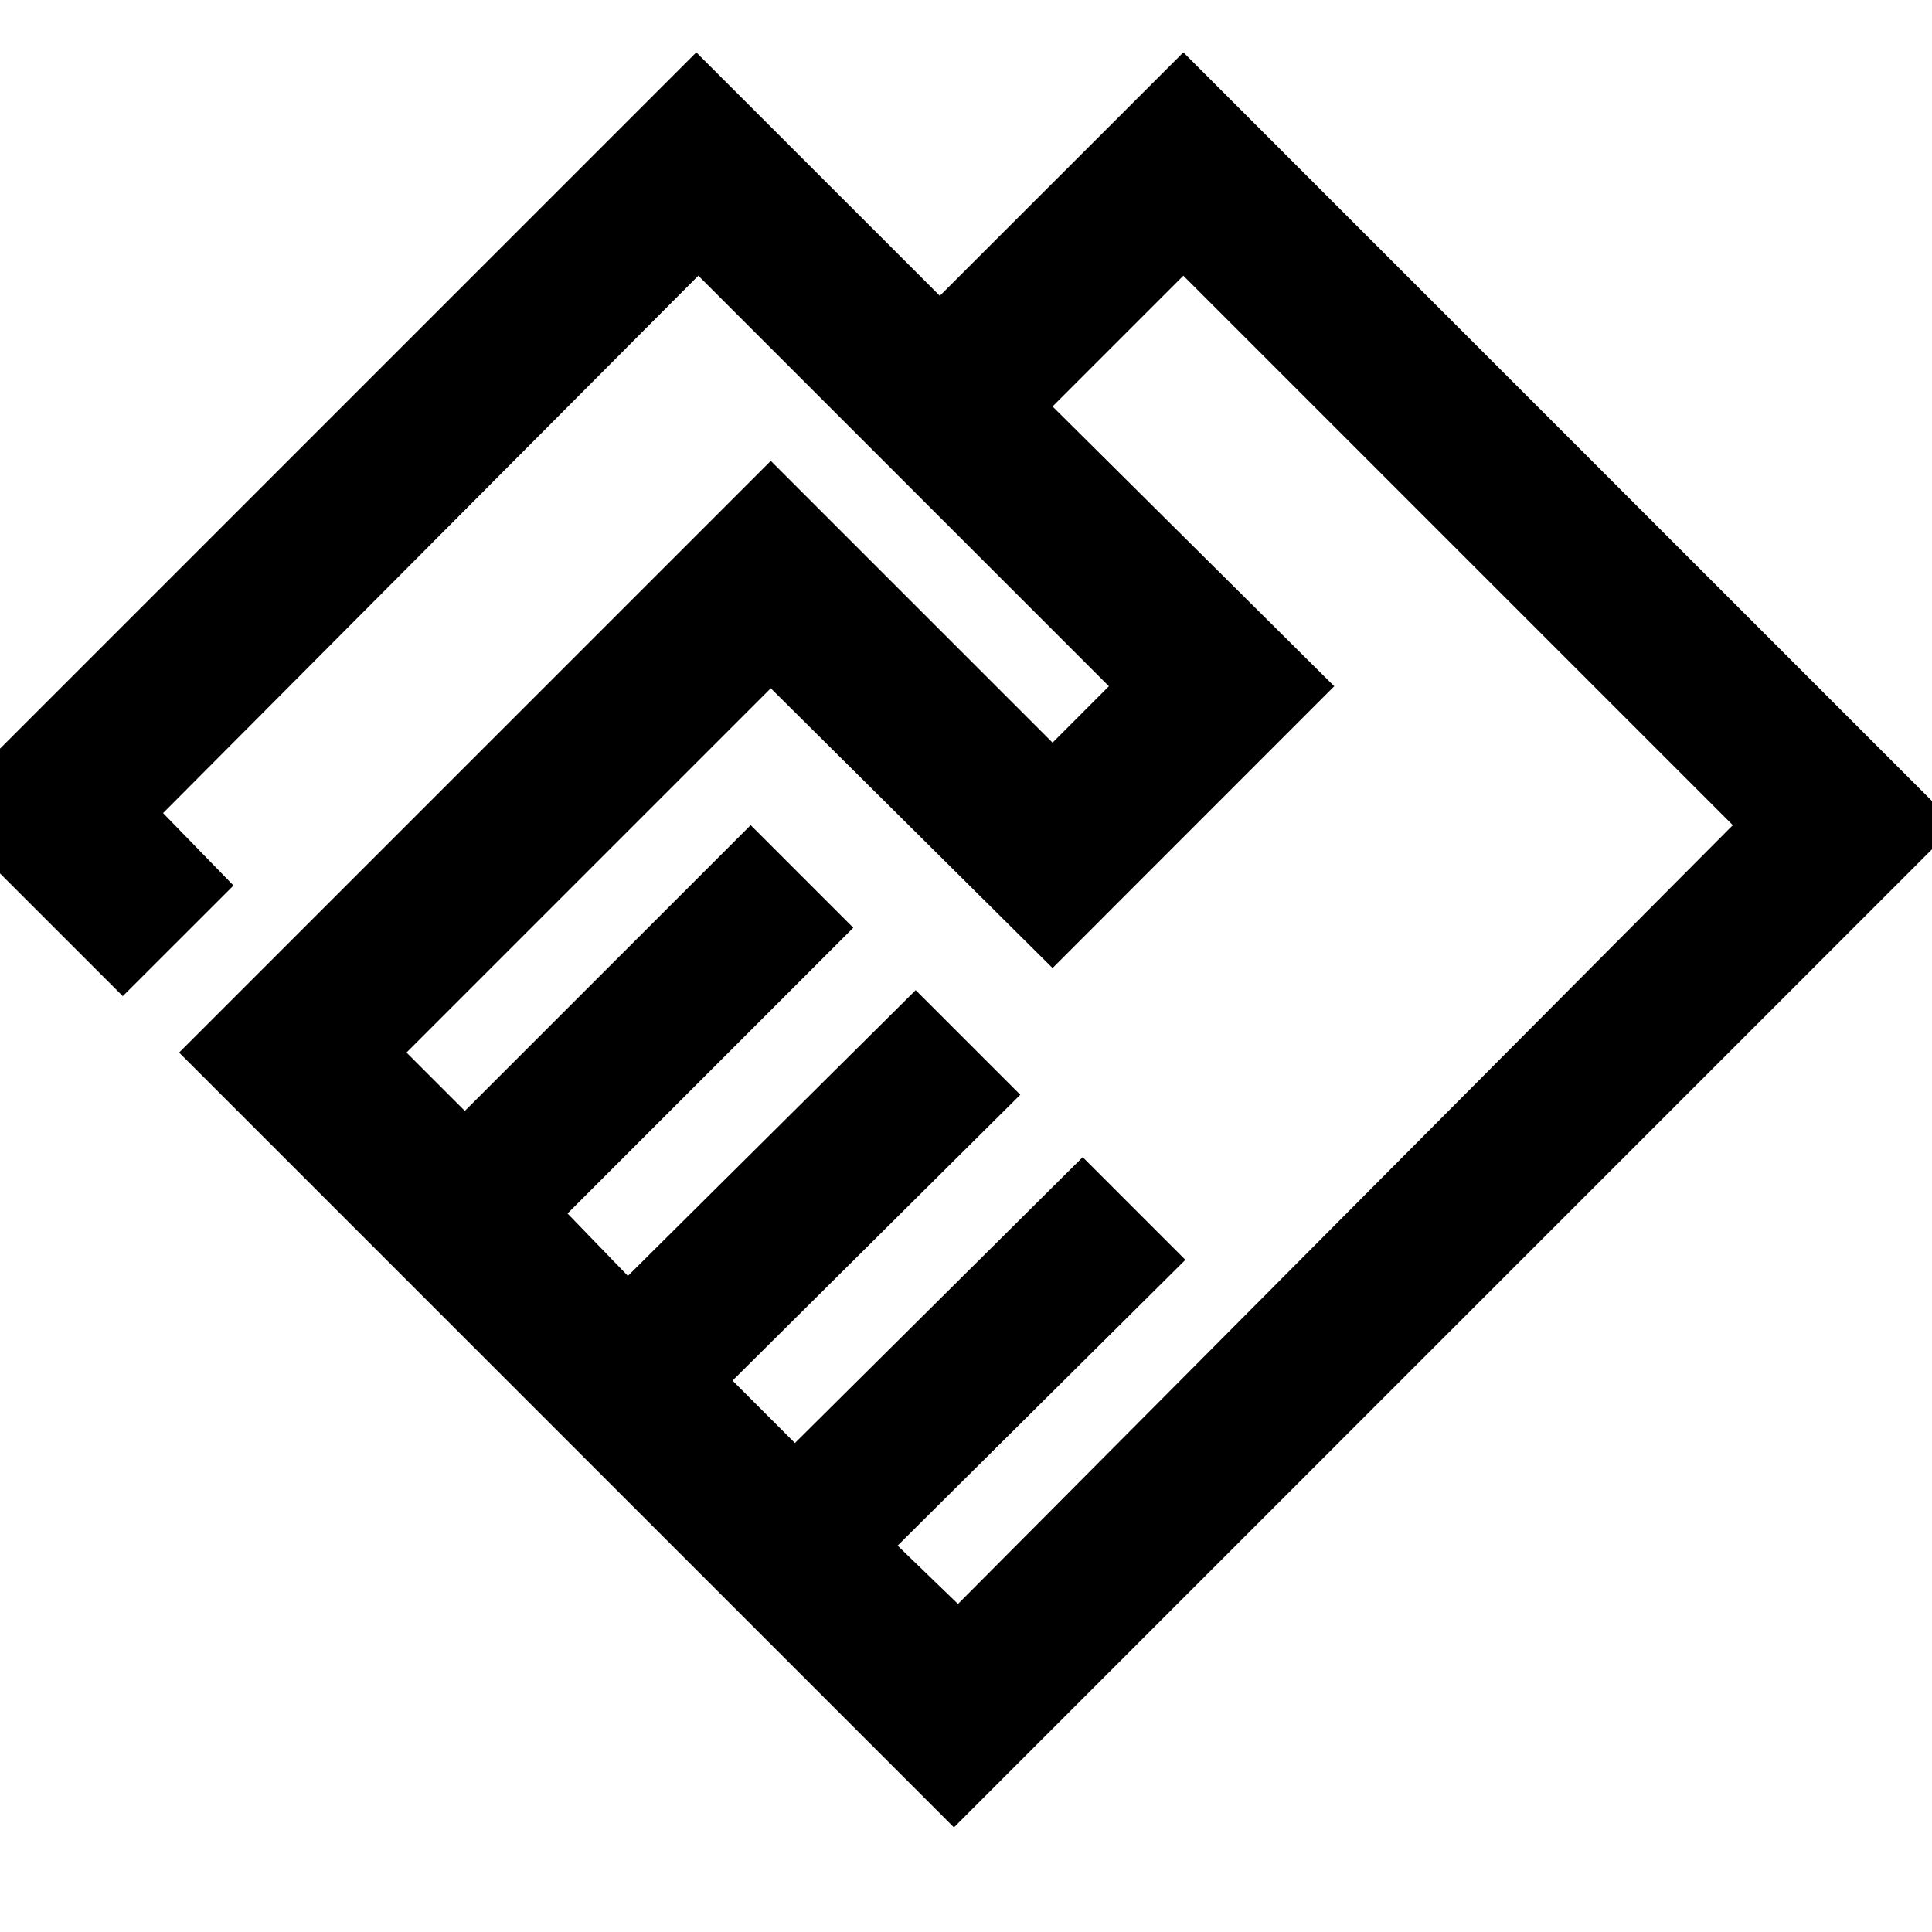 <svg xmlns="http://www.w3.org/2000/svg" height="20" width="20"><path d="M9.875 18.917 1.854 10.896 7.979 4.771 10.896 7.688 11.479 7.104 7.229 2.854 1.688 8.417 2.417 9.167 1.271 10.312 -0.646 8.396 7.208 0.542 9.729 3.062 12.25 0.542 20.25 8.542ZM9.917 16.604 17.938 8.542 12.25 2.854 10.896 4.208 13.812 7.104 10.896 10.021 7.979 7.125 4.208 10.896 4.812 11.5 7.771 8.542 8.833 9.604 5.875 12.562 6.5 13.208 9.479 10.25 10.562 11.333 7.583 14.292 8.229 14.938 11.208 11.979 12.271 13.042 9.292 16ZM7.146 6.083Z"/></svg>